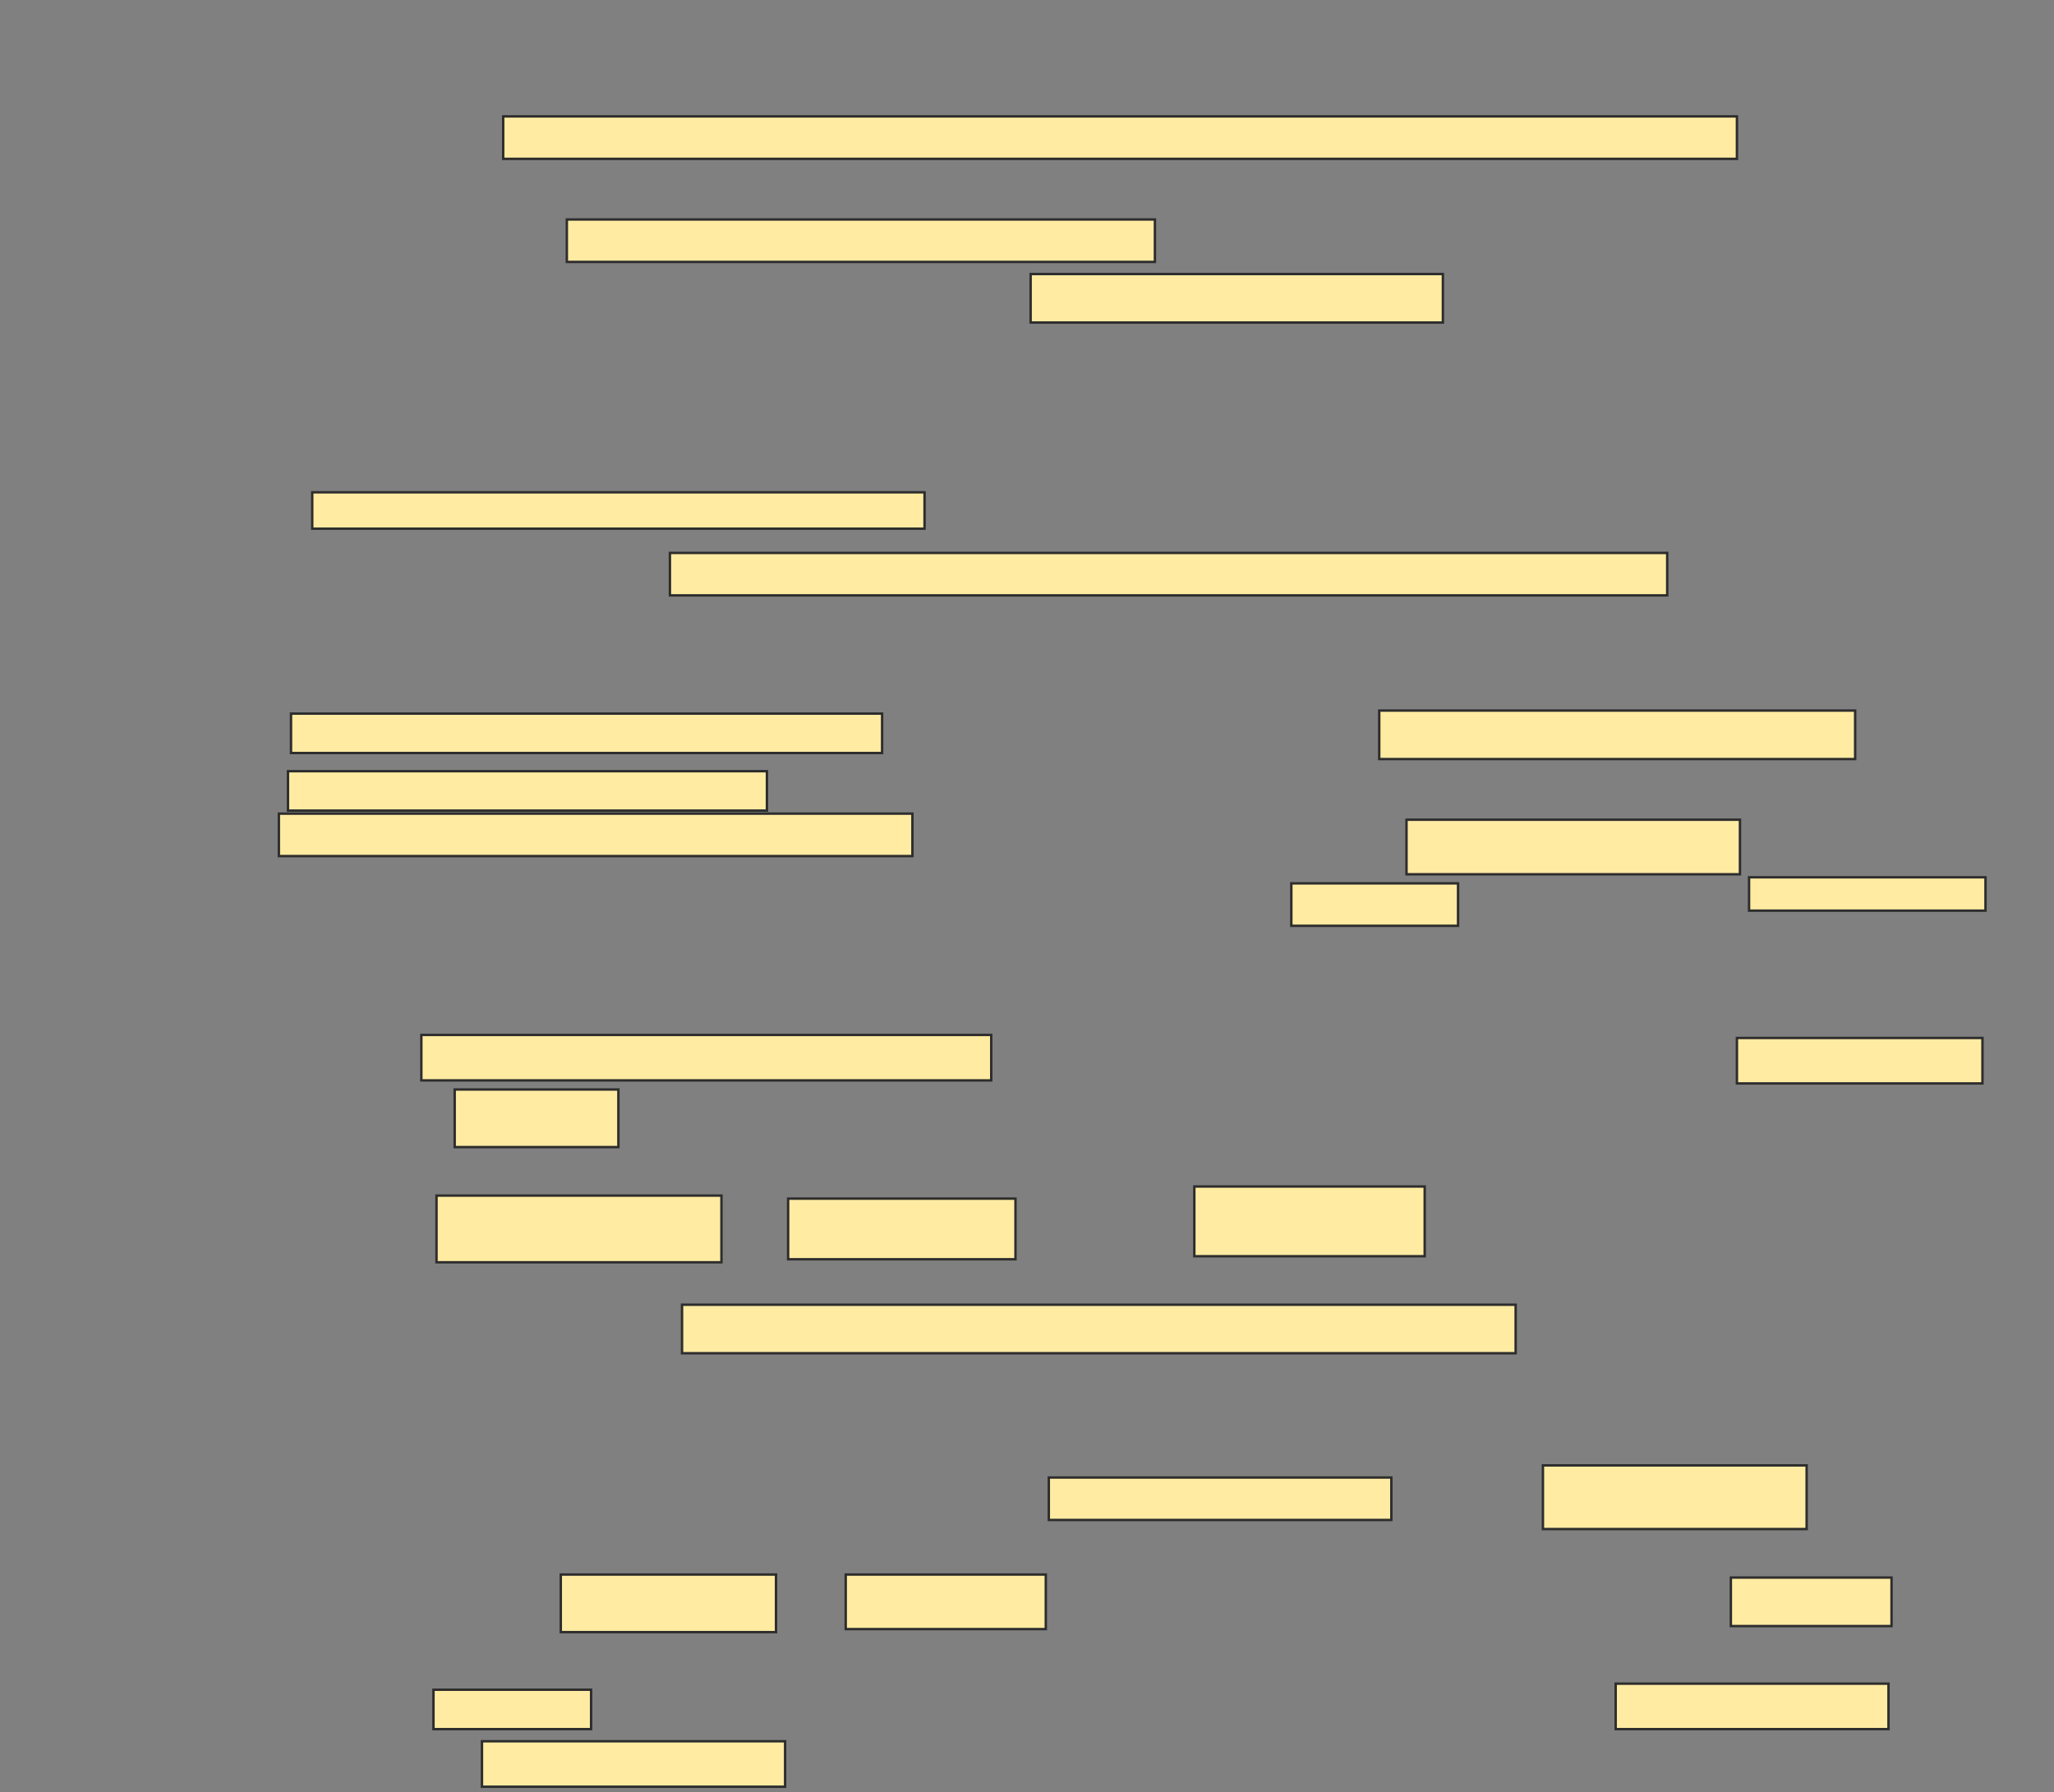 <svg xmlns="http://www.w3.org/2000/svg" width="847" height="739">
 <rect width="100%" height="100%" fill="#808080" stroke="none"/>
 <!-- Created with Image Occlusion Enhanced -->
 <g>
  <title>Labels</title>
 </g>
 <g>
  <title>Masks</title>
  
  <rect id="08603bbf9fbb488889ed0b6f2bed10ba-ao-2" height="15" width="252.5" y="203" x="128.75" stroke="#2D2D2D" fill="#FFEBA2"/>
  <rect id="08603bbf9fbb488889ed0b6f2bed10ba-ao-3" height="17.5" width="411.25" y="228" x="276.25" stroke="#2D2D2D" fill="#FFEBA2"/>
  <g id="08603bbf9fbb488889ed0b6f2bed10ba-ao-4">
   <rect height="17.5" width="508.75" y="48" x="207.5" stroke="#2D2D2D" fill="#FFEBA2"/>
   <rect height="17.5" width="242.5" y="90.5" x="233.75" stroke="#2D2D2D" fill="#FFEBA2"/>
   <rect height="20" width="170" y="113" x="425" stroke="#2D2D2D" fill="#FFEBA2"/>
  </g>
  <g id="08603bbf9fbb488889ed0b6f2bed10ba-ao-5">
   <rect height="16.25" width="243.75" y="294.25" x="120" stroke="#2D2D2D" fill="#FFEBA2"/>
   <rect height="20" width="196.25" y="293" x="568.75" stroke="#2D2D2D" fill="#FFEBA2"/>
   <rect height="16.25" width="197.5" y="318" x="118.75" stroke="#2D2D2D" fill="#FFEBA2"/>
  </g>
  <g id="08603bbf9fbb488889ed0b6f2bed10ba-ao-6">
   <rect height="17.5" width="261.25" y="335.5" x="115" stroke="#2D2D2D" fill="#FFEBA2"/>
   <rect height="22.5" width="137.5" y="338" x="580" stroke="#2D2D2D" fill="#FFEBA2"/>
  </g>
  <g id="08603bbf9fbb488889ed0b6f2bed10ba-ao-7">
   <rect height="17.5" width="68.75" y="364.25" x="532.5" stroke="#2D2D2D" fill="#FFEBA2"/>
   <rect height="13.75" width="97.5" y="361.75" x="721.25" stroke="#2D2D2D" fill="#FFEBA2"/>
  </g>
  <g id="08603bbf9fbb488889ed0b6f2bed10ba-ao-8">
   <rect height="18.75" width="235" y="426.75" x="173.75" stroke="#2D2D2D" fill="#FFEBA2"/>
   <rect height="18.75" width="101.25" y="428" x="716.25" stroke="#2D2D2D" fill="#FFEBA2"/>
   <rect height="23.75" width="67.5" y="449.25" x="187.5" stroke="#2D2D2D" fill="#FFEBA2"/>
  </g>
  <g id="08603bbf9fbb488889ed0b6f2bed10ba-ao-9">
   <rect height="17.5" width="141.25" y="609.25" x="432.5" stroke="#2D2D2D" fill="#FFEBA2"/>
   <rect height="26.25" width="108.75" y="604.25" x="636.25" stroke="#2D2D2D" fill="#FFEBA2"/>
   <g>
    <rect height="27.5" width="117.5" y="493" x="180" stroke="#2D2D2D" fill="#FFEBA2"/>
    <rect height="25" width="93.75" y="494.25" x="325" stroke="#2D2D2D" fill="#FFEBA2"/>
    <rect height="28.75" width="95" y="489.25" x="492.5" stroke="#2D2D2D" fill="#FFEBA2"/>
    <rect height="20" width="343.75" y="538" x="281.25" stroke="#2D2D2D" fill="#FFEBA2"/>
   </g>
  </g>
  <g id="08603bbf9fbb488889ed0b6f2bed10ba-ao-10">
   <rect height="23.75" width="88.75" y="649.25" x="231.25" stroke="#2D2D2D" fill="#FFEBA2"/>
   <rect height="22.5" width="82.5" y="649.25" x="348.75" stroke="#2D2D2D" fill="#FFEBA2"/>
   <rect height="20" width="66.25" y="650.5" x="713.75" stroke="#2D2D2D" fill="#FFEBA2"/>
  </g>
  <g id="08603bbf9fbb488889ed0b6f2bed10ba-ao-11">
   <rect height="16.25" width="65" y="696.75" x="178.75" stroke="#2D2D2D" fill="#FFEBA2"/>
   <rect height="18.75" width="112.5" y="694.25" x="666.25" stroke="#2D2D2D" fill="#FFEBA2"/>
   <rect height="18.75" width="125" y="718" x="198.75" stroke="#2D2D2D" fill="#FFEBA2"/>
  </g>
 </g>
</svg>